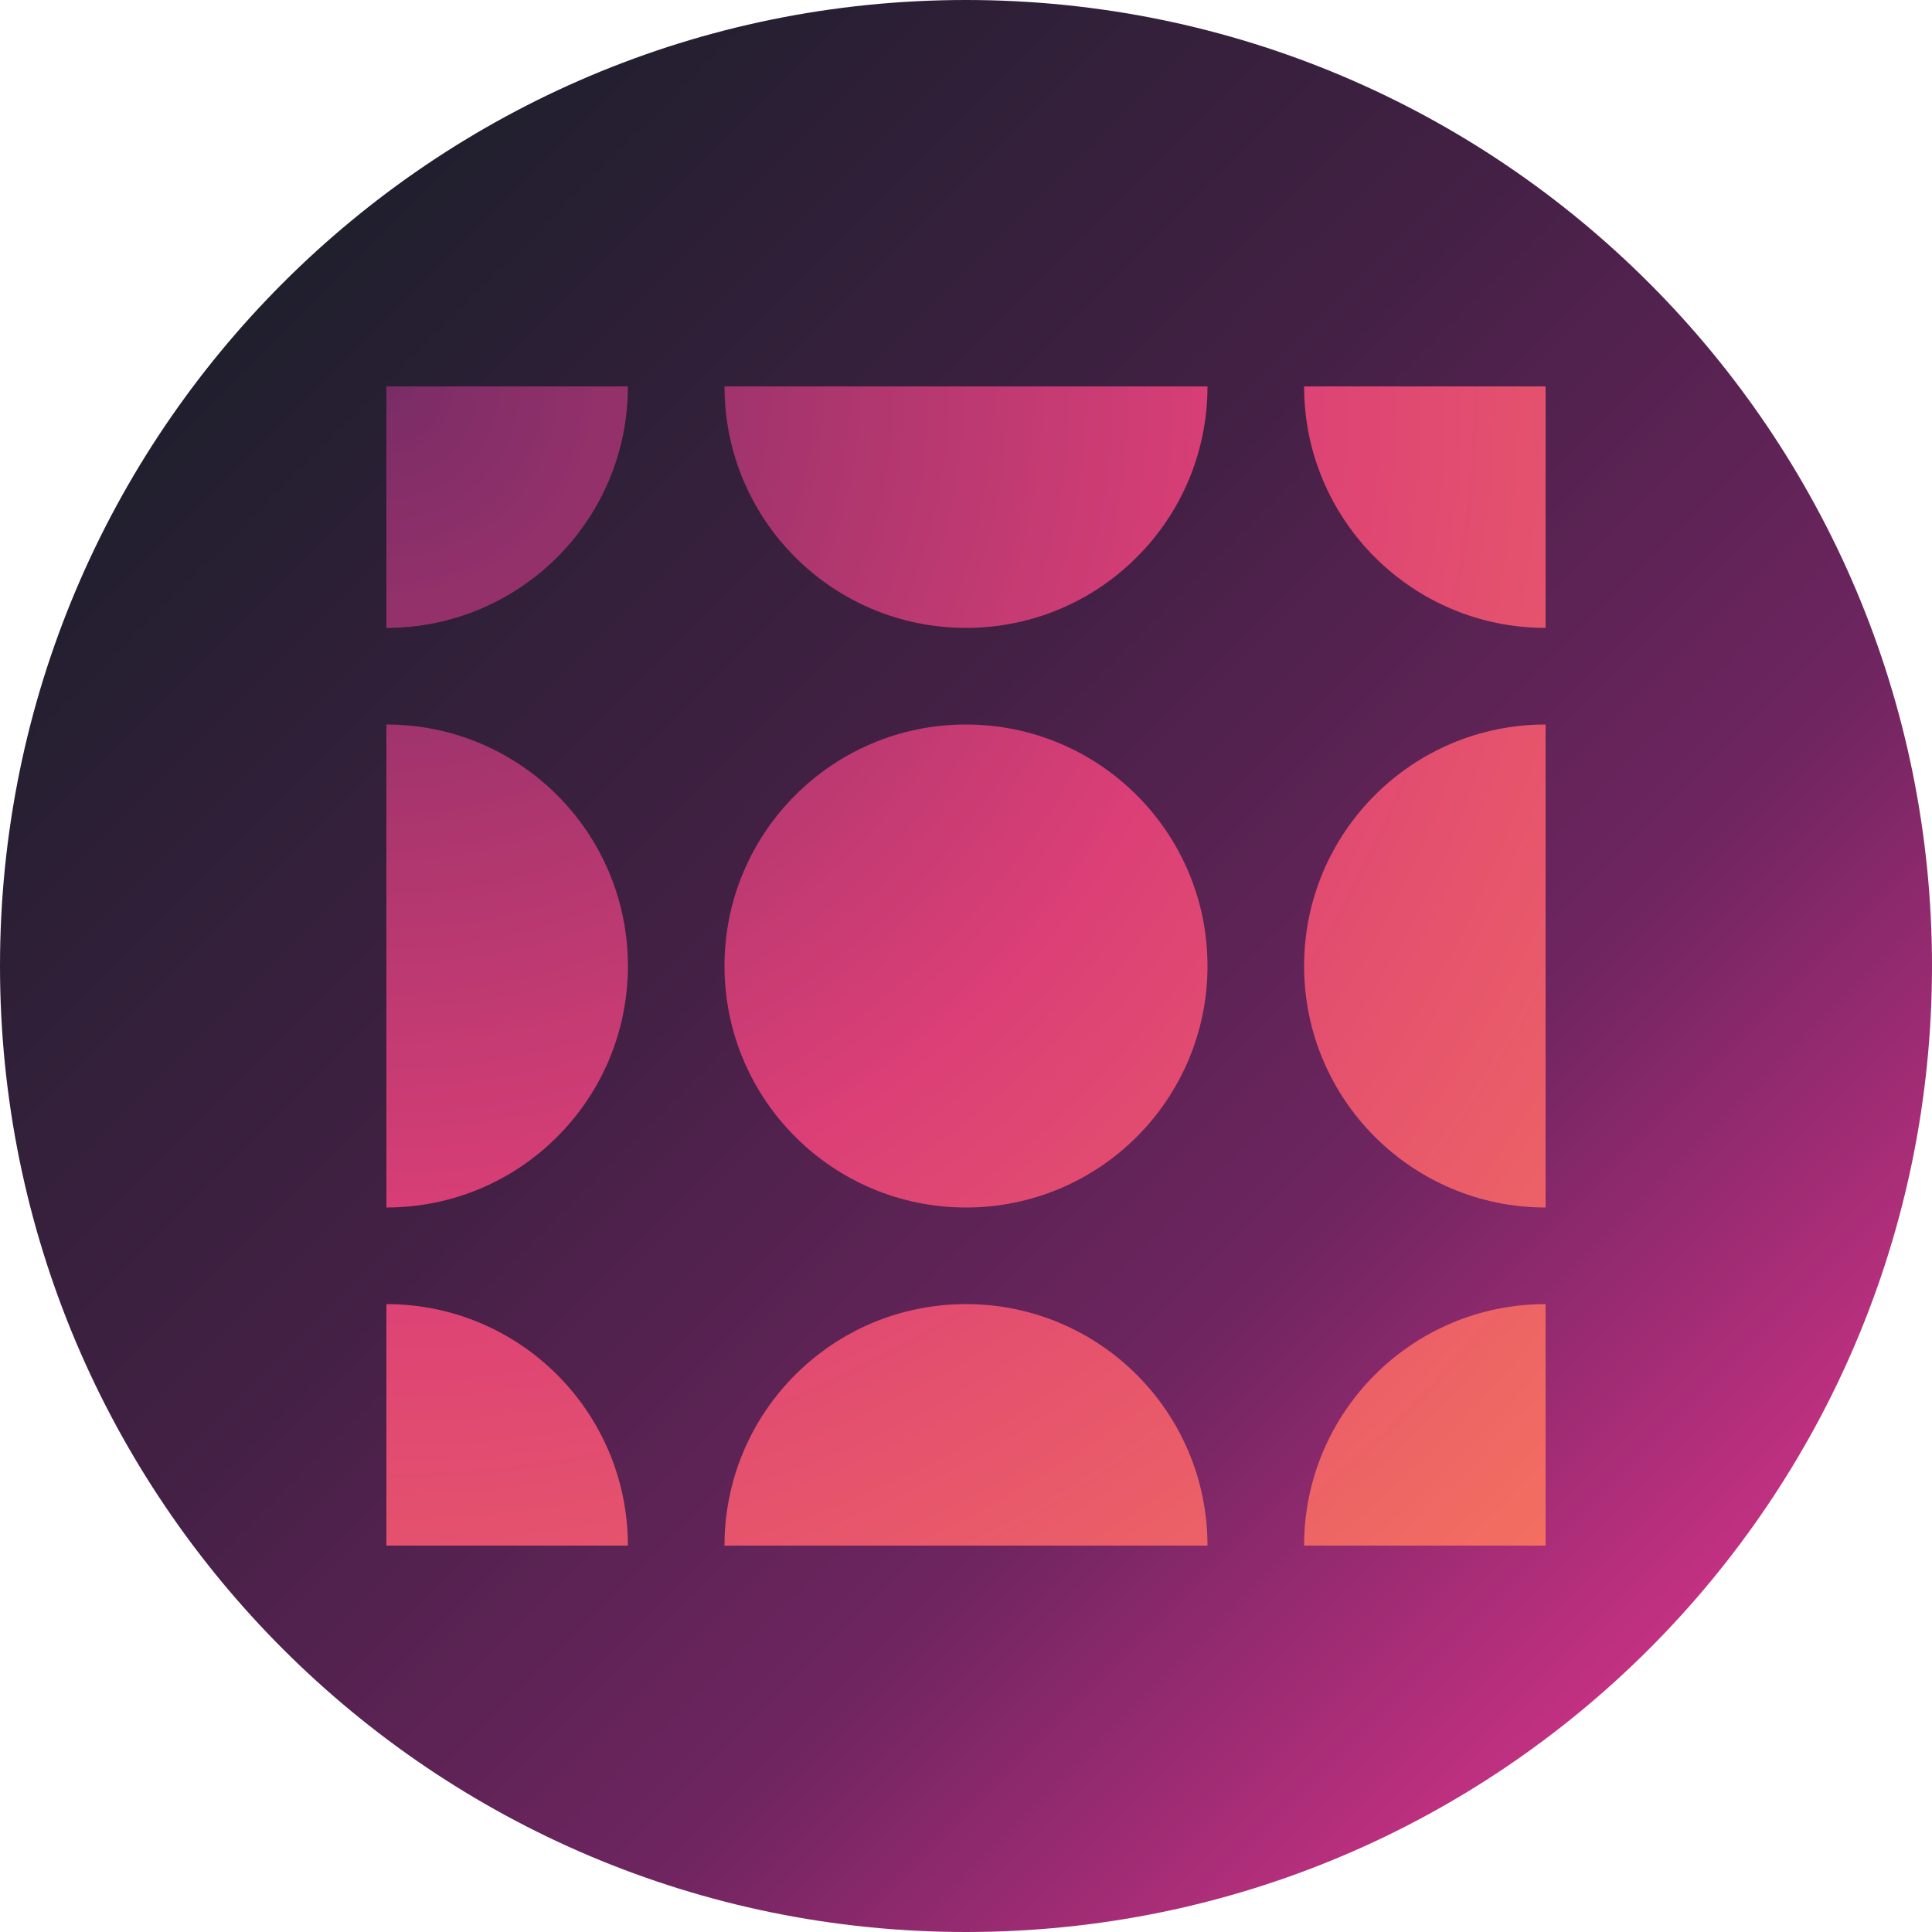 <svg width="24" height="24" viewBox="0 0 24 24" fill="none" xmlns="http://www.w3.org/2000/svg">
<path d="M12 24C18.627 24 24 18.627 24 12C24 5.373 18.627 0 12 0C5.373 0 0 5.373 0 12C0 18.627 5.373 24 12 24Z" fill="url(#paint0_linear_2625_6984)"/>
<path d="M12 7.8C13.658 7.8 15 6.458 15 4.8H9C9 6.458 10.342 7.8 12 7.8Z" fill="url(#paint1_radial_2625_6984)"/>
<path d="M4.8 9C6.458 9 7.8 10.342 7.8 12C7.8 13.658 6.458 15 4.8 15V9Z" fill="url(#paint2_radial_2625_6984)"/>
<path d="M12 15C13.657 15 15 13.657 15 12C15 10.343 13.657 9 12 9C10.343 9 9 10.343 9 12C9 13.657 10.343 15 12 15Z" fill="url(#paint3_radial_2625_6984)"/>
<path d="M16.2 12C16.2 13.658 17.543 15 19.2 15V9C17.543 9 16.2 10.342 16.2 12Z" fill="url(#paint4_radial_2625_6984)"/>
<path d="M19.2 4.8V7.8C17.543 7.8 16.2 6.458 16.2 4.8H19.2Z" fill="url(#paint5_radial_2625_6984)"/>
<path d="M7.8 4.8H4.8V7.8C6.458 7.8 7.8 6.458 7.8 4.8Z" fill="url(#paint6_radial_2625_6984)"/>
<path d="M9 19.2C9 17.543 10.342 16.2 12 16.2C13.658 16.2 15 17.543 15 19.2H9Z" fill="url(#paint7_radial_2625_6984)"/>
<path d="M19.2 16.2C17.543 16.2 16.2 17.543 16.2 19.2H19.2V16.2Z" fill="url(#paint8_radial_2625_6984)"/>
<path d="M4.8 19.2V16.2C6.458 16.2 7.8 17.543 7.8 19.2H4.8Z" fill="url(#paint9_radial_2625_6984)"/>
<defs>
<linearGradient id="paint0_linear_2625_6984" x1="0" y1="0" x2="24" y2="24" gradientUnits="userSpaceOnUse">
<stop offset="0.139" stop-color="#1F1F2D"/>
<stop offset="0.421" stop-color="#422044"/>
<stop offset="0.658" stop-color="#6F2560"/>
<stop offset="0.862" stop-color="#C63183"/>
</linearGradient>
<radialGradient id="paint1_radial_2625_6984" cx="0" cy="0" r="1" gradientUnits="userSpaceOnUse" gradientTransform="translate(4.8 4.8) rotate(45) scale(20.365)">
<stop stop-color="#7A2C66"/>
<stop offset="0.522" stop-color="#DB3F76"/>
<stop offset="1" stop-color="#F36F60"/>
</radialGradient>
<radialGradient id="paint2_radial_2625_6984" cx="0" cy="0" r="1" gradientUnits="userSpaceOnUse" gradientTransform="translate(4.8 4.8) rotate(45) scale(20.365)">
<stop stop-color="#7A2C66"/>
<stop offset="0.522" stop-color="#DB3F76"/>
<stop offset="1" stop-color="#F36F60"/>
</radialGradient>
<radialGradient id="paint3_radial_2625_6984" cx="0" cy="0" r="1" gradientUnits="userSpaceOnUse" gradientTransform="translate(4.8 4.8) rotate(45) scale(20.365)">
<stop stop-color="#7A2C66"/>
<stop offset="0.522" stop-color="#DB3F76"/>
<stop offset="1" stop-color="#F36F60"/>
</radialGradient>
<radialGradient id="paint4_radial_2625_6984" cx="0" cy="0" r="1" gradientUnits="userSpaceOnUse" gradientTransform="translate(4.8 4.8) rotate(45) scale(20.365)">
<stop stop-color="#7A2C66"/>
<stop offset="0.522" stop-color="#DB3F76"/>
<stop offset="1" stop-color="#F36F60"/>
</radialGradient>
<radialGradient id="paint5_radial_2625_6984" cx="0" cy="0" r="1" gradientUnits="userSpaceOnUse" gradientTransform="translate(4.8 4.8) rotate(45) scale(20.365)">
<stop stop-color="#7A2C66"/>
<stop offset="0.522" stop-color="#DB3F76"/>
<stop offset="1" stop-color="#F36F60"/>
</radialGradient>
<radialGradient id="paint6_radial_2625_6984" cx="0" cy="0" r="1" gradientUnits="userSpaceOnUse" gradientTransform="translate(4.8 4.8) rotate(45) scale(20.365)">
<stop stop-color="#7A2C66"/>
<stop offset="0.522" stop-color="#DB3F76"/>
<stop offset="1" stop-color="#F36F60"/>
</radialGradient>
<radialGradient id="paint7_radial_2625_6984" cx="0" cy="0" r="1" gradientUnits="userSpaceOnUse" gradientTransform="translate(4.8 4.8) rotate(45) scale(20.365)">
<stop stop-color="#7A2C66"/>
<stop offset="0.522" stop-color="#DB3F76"/>
<stop offset="1" stop-color="#F36F60"/>
</radialGradient>
<radialGradient id="paint8_radial_2625_6984" cx="0" cy="0" r="1" gradientUnits="userSpaceOnUse" gradientTransform="translate(4.8 4.8) rotate(45) scale(20.365)">
<stop stop-color="#7A2C66"/>
<stop offset="0.522" stop-color="#DB3F76"/>
<stop offset="1" stop-color="#F36F60"/>
</radialGradient>
<radialGradient id="paint9_radial_2625_6984" cx="0" cy="0" r="1" gradientUnits="userSpaceOnUse" gradientTransform="translate(4.8 4.8) rotate(45) scale(20.365)">
<stop stop-color="#7A2C66"/>
<stop offset="0.522" stop-color="#DB3F76"/>
<stop offset="1" stop-color="#F36F60"/>
</radialGradient>
</defs>
</svg>
